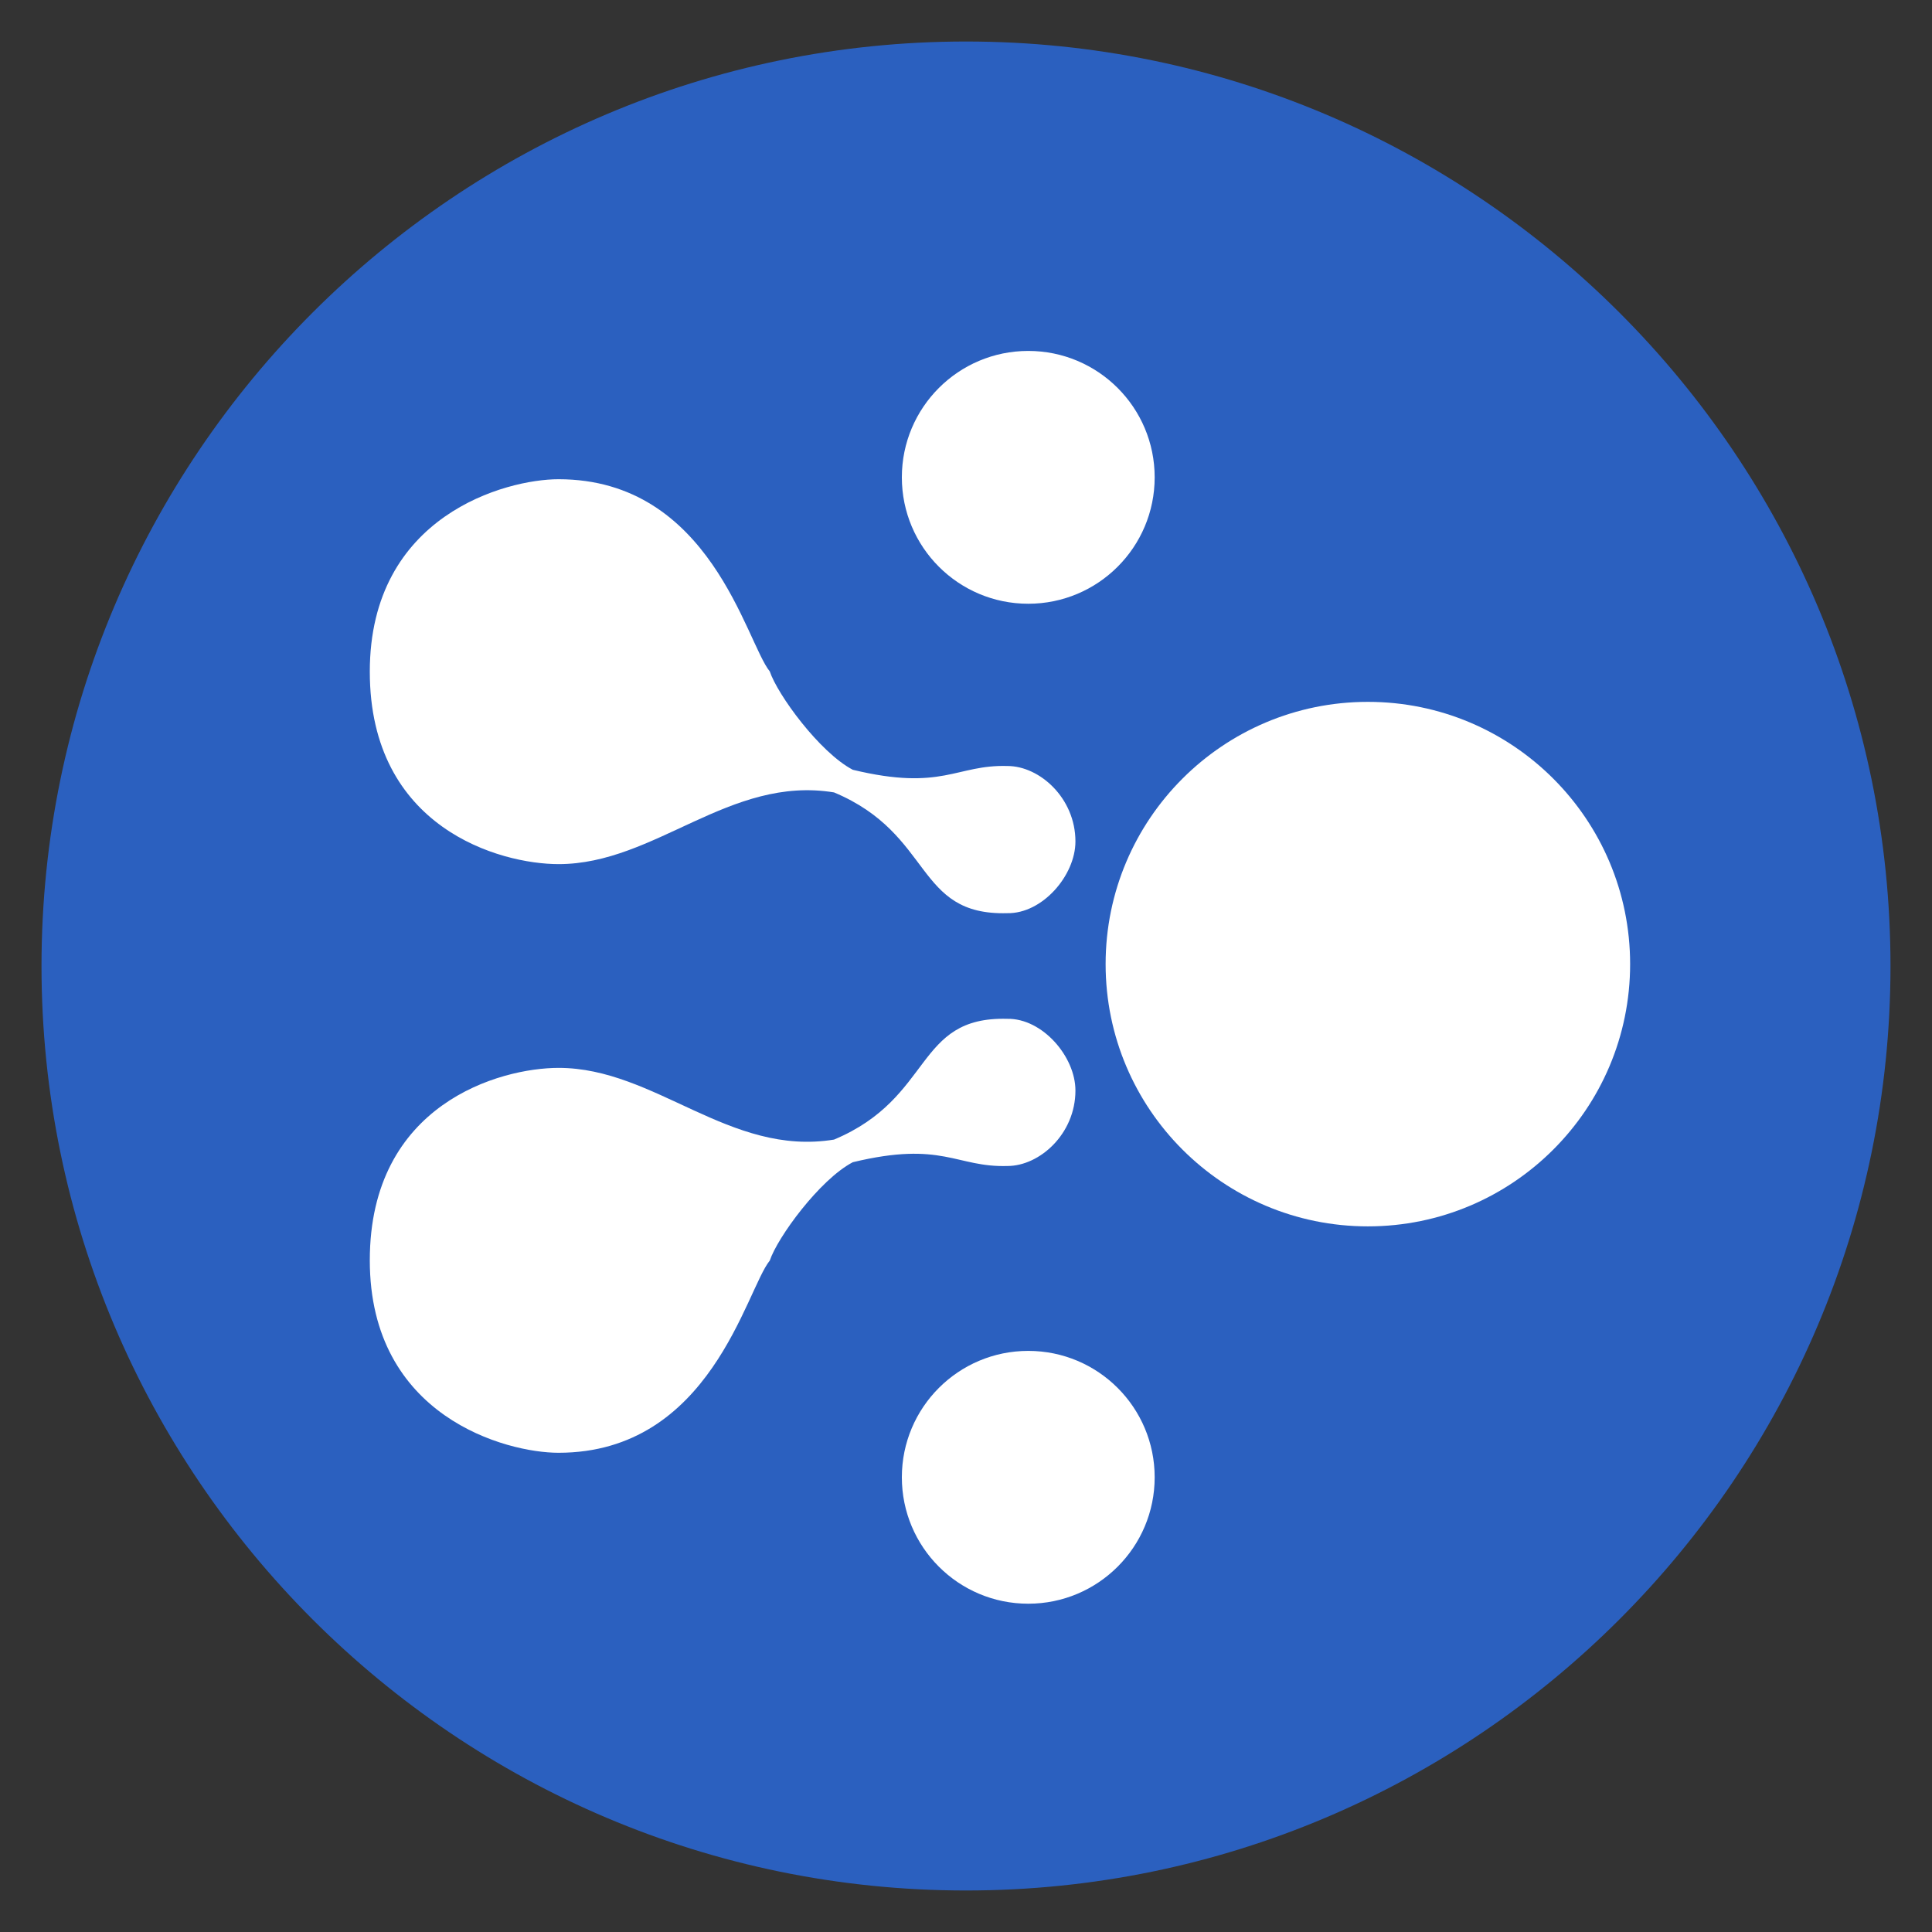 <!-- Made by Zel Technologies GmbH, https://zeltechnologies.com -->
<svg id="Aelf" xmlns="http://www.w3.org/2000/svg" width="256" height="256" viewBox="0 0 512 512">
<rect x="0" y="0" width="512" height="512" fill="#333333" stroke="none"/>
<defs>
    <style>
      .cls-1 {
        fill: #2b60bf;
      }

      .cls-1, .cls-3 {
        fill-rule: evenodd;
      }

      .cls-2, .cls-3 {
        fill: #fff;
      }
    </style>
  </defs>
  <path id="Main" class="cls-1" d="M11,256c0,135.094,109.906,245,245,245S501,391.094,501,256,391.094,11,256,11,11,120.906,11,256Z"/>
  <g id="Aelf-2" data-name="Aelf">
    <circle id="Big_Round" data-name="Big Round" class="cls-2" cx="362.5" cy="255.5" r="69.5"/>
    <circle id="Round_Up" data-name="Round Up" class="cls-2" cx="272.5" cy="126.5" r="33.5"/>
    <circle id="Round_Down" data-name="Round Down" class="cls-2" cx="272.5" cy="391.5" r="33.5"/>
    <path id="Drop_Up" data-name="Drop Up" class="cls-3" d="M98,178c0-41.485,36.216-51,50-51,40.373,0,49.686,43.189,56,50.938,2.048,6.134,13.205,21.448,22,26.062,23.808,5.746,27.361-1.415,41-1,8.477,0,18,8.462,18,20,0,9.018-8.787,19.177-18.066,19-24.628.678-19.414-20.882-45.9-32-27.7-4.546-47.384,19-72.992,19C132.529,229,98,219.485,98,178Z"/>
    <path id="Drop_Down" data-name="Drop Down" class="cls-3" d="M98,334c0,41.485,36.216,51,50,51,40.373,0,49.686-43.189,56-50.938,2.048-6.134,13.205-21.448,22-26.062,23.808-5.746,27.361,1.415,41,1,8.477,0,18-8.462,18-20,0-9.018-8.787-19.177-18.066-19-24.628-.678-19.414,20.882-45.9,32-27.7,4.546-47.384-19-72.992-19C132.529,283,98,292.515,98,334Z"/>
  </g>
</svg>
